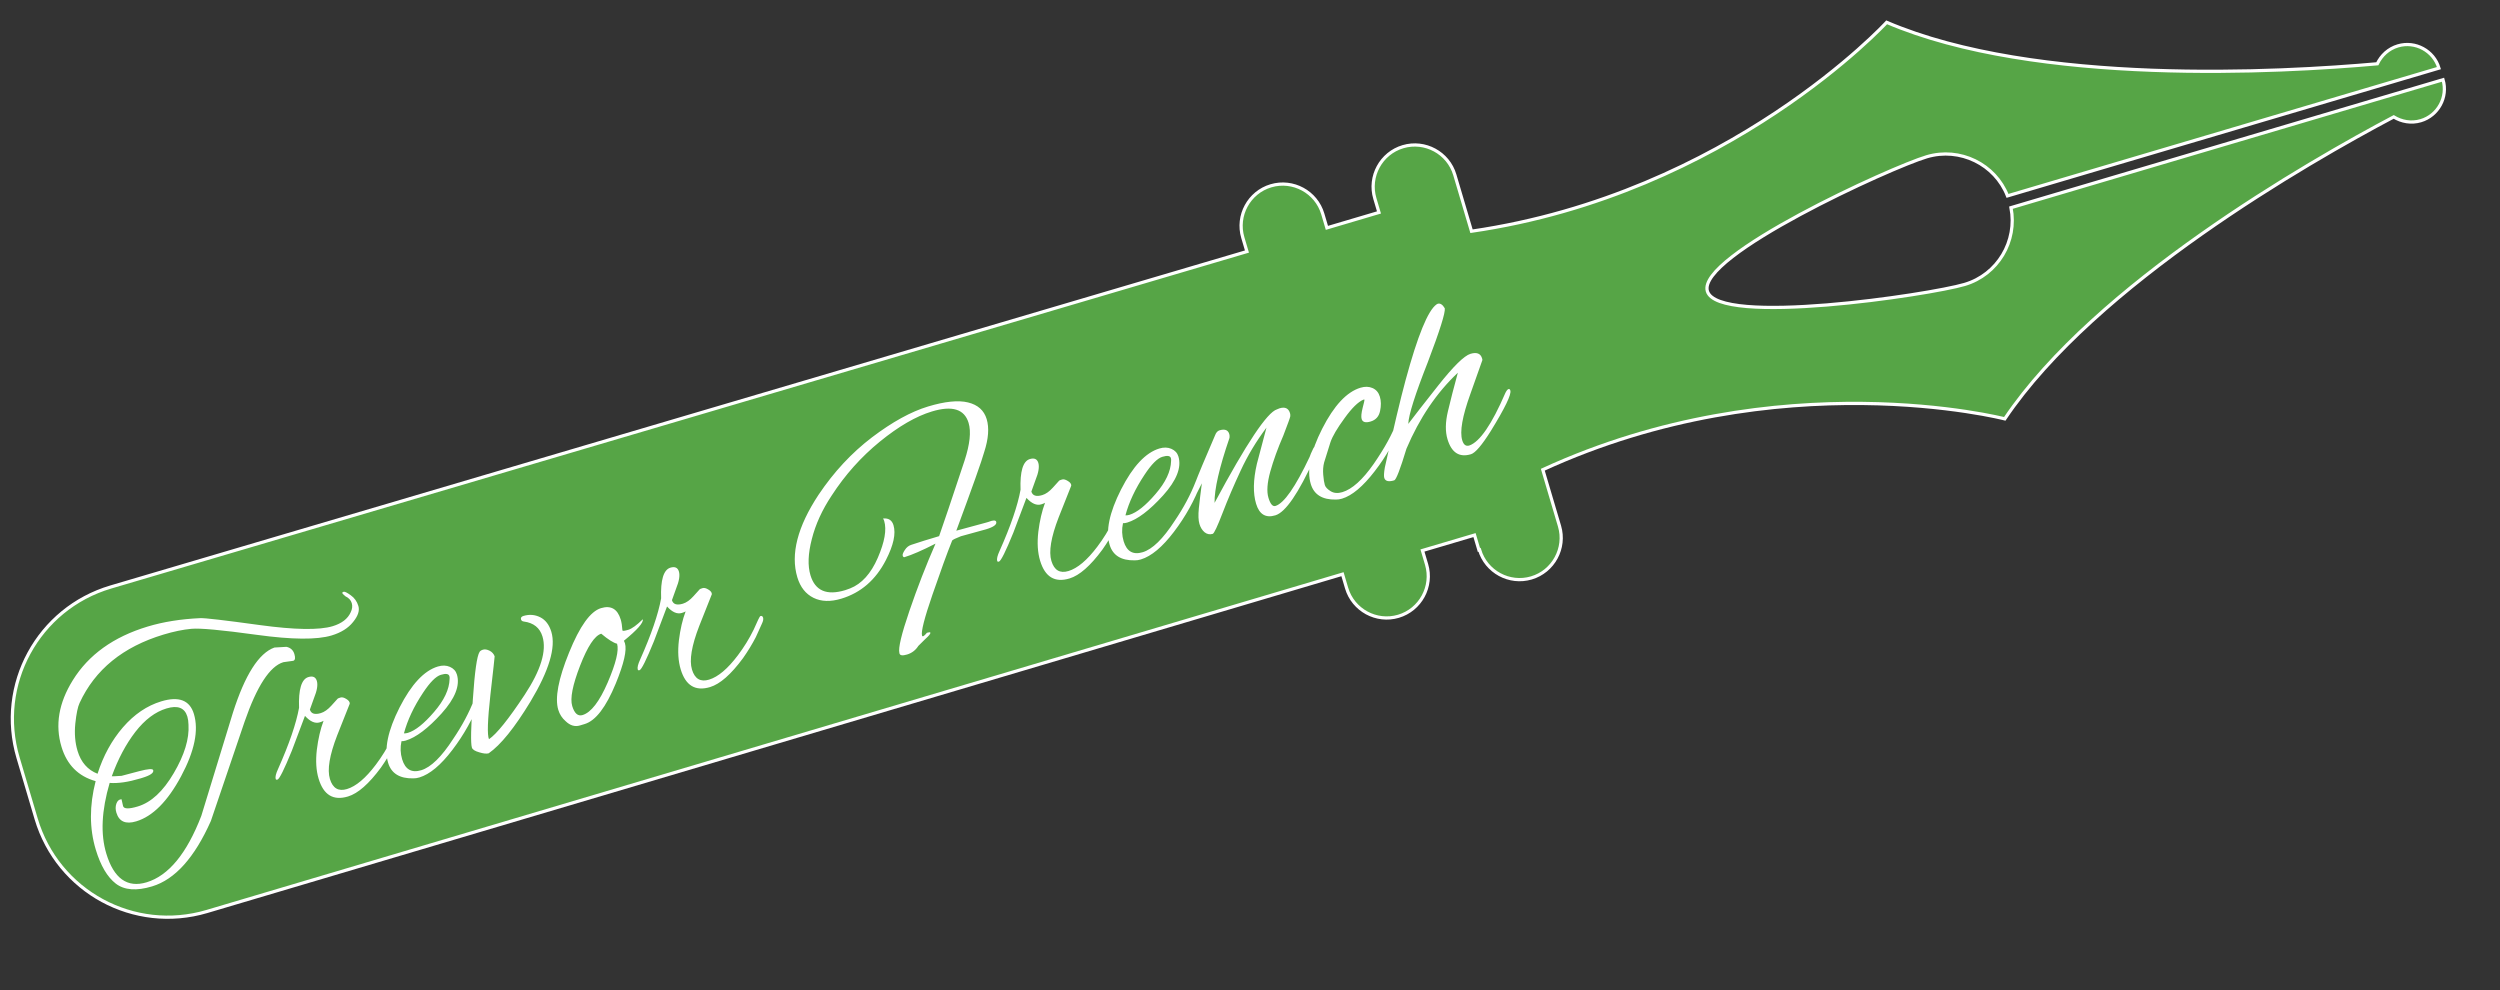 <?xml version="1.0" encoding="utf-8"?>
<svg id="master-artboard" viewBox="0 0 773.555 306.387" version="1.1" xmlns="http://www.w3.org/2000/svg" x="0px" y="0px" style="enable-background:new 0 0 1400 980;" width="773.555px" height="306.387px"><rect x="0" y="0" width="773.555" height="306.387" fill="#333333" stroke="none"/><defs><style id="ee-google-fonts">@import url(https://fonts.googleapis.com/css?family=Alex+Brush:400);</style></defs><rect id="ee-background" x="0" y="0" width="773.555" height="306.387" style="fill: white; fill-opacity: 0; pointer-events: none;"/>
<path d="M648,427.7c7.1,0,12.9-5.8,12.9-12.9v0c0-7.1-5.8-12.9-12.9-12.9h-16.4h-1.8c-11.5-79.8,25.5-141.5,25.5-141.5&#10;&#9;&#9;c-32-38.7-49.5-112.6-55.4-141.9c2.1-1.9,3.5-4.6,3.5-7.7c0-5.6-4.6-10.2-10.2-10.2v5.4v14.9V240c10.5,1,18.7,9.8,18.7,20.5&#10;&#9;&#9;c0,11.4-9.2,76.9-20.6,76.9c-11.4,0-20.6-65.5-20.6-76.9c0-10.7,8.2-19.6,18.7-20.5V121.1v-14.9v-5.4c-5.6,0-10.2,4.6-10.2,10.2&#10;&#9;&#9;c0,3.1,1.4,5.8,3.5,7.7c-5.9,29.3-23.3,103.2-55.4,141.9c0,0,37,61.7,25.5,141.5h-1.8h-16.4c-7.1,0-12.9,5.8-12.9,12.9v0&#10;&#9;&#9;c0,7.1,5.8,12.9,12.9,12.9h4.5l0,16.8h-4.5c-7.1,0-12.9,5.8-12.9,12.9s5.8,12.9,12.9,12.9h4.5l-0.3,366.5c0,23.5,19,42.5,42.5,42.5&#10;&#9;&#9;h19.7c23.5,0,42.5-19,42.5-42.5l-0.3-366.5h4.5c7.1,0,12.9-5.8,12.9-12.9s-5.8-12.9-12.9-12.9h-4.5l0-16.8H648z" transform="matrix(0.284, 0.959, -0.959, 0.284, 683.936, -572.783)" style="fill: rgb(86, 165, 70); stroke: rgb(255, 255, 255);"/>
<path d="M 243.04 501.39 C 243.04 499.663 243.553 497.953 244.58 496.26 C 243.393 495.507 242.8 494.393 242.8 492.92 C 242.8 491.147 243.583 489.57 245.15 488.19 C 246.91 486.637 249.183 485.86 251.97 485.86 C 253.25 485.86 254.627 486.047 256.1 486.42 C 256.433 486.5 257.863 487.12 260.39 488.28 C 262.923 489.44 264.74 490.02 265.84 490.02 C 266.58 490.02 267.133 489.81 267.5 489.39 C 267.693 489.183 267.79 488.96 267.79 488.72 C 267.79 488.48 267.683 488.263 267.47 488.07 C 267.363 487.91 267.31 487.807 267.31 487.76 C 267.31 487.713 267.353 487.69 267.44 487.69 C 267.527 487.69 267.677 487.83 267.89 488.11 C 268.11 488.39 268.22 488.717 268.22 489.09 C 268.22 489.47 267.967 489.83 267.46 490.17 C 266.96 490.517 266.323 490.69 265.55 490.69 C 264.35 490.69 262.487 490.11 259.96 488.95 C 257.433 487.79 255.847 487.147 255.2 487.02 C 254.553 486.887 253.813 486.82 252.98 486.82 C 249.667 486.82 247.057 487.893 245.15 490.04 C 244.93 490.28 244.667 490.763 244.36 491.49 C 244.06 492.217 243.91 492.917 243.91 493.59 C 243.91 494.517 244.237 495.237 244.89 495.75 C 245.723 494.537 246.707 493.57 247.84 492.85 C 248.98 492.13 250.133 491.77 251.3 491.77 C 252.74 491.77 253.46 492.33 253.46 493.45 C 253.46 494.79 252.67 496.25 251.09 497.83 C 249.517 499.403 248.057 500.19 246.71 500.19 C 245.85 500.19 245.42 499.823 245.42 499.09 C 245.42 498.83 245.487 498.607 245.62 498.42 C 245.76 498.227 245.923 498.153 246.11 498.2 L 246.07 498.75 C 246.07 498.99 246.437 499.11 247.17 499.11 C 248.257 499.11 249.403 498.55 250.61 497.43 C 251.823 496.31 252.557 495.213 252.81 494.14 C 252.877 493.9 252.91 493.687 252.91 493.5 C 252.91 492.78 252.45 492.42 251.53 492.42 C 250.61 492.42 249.657 492.77 248.67 493.47 C 247.683 494.177 246.76 495.107 245.9 496.26 C 245.96 496.287 246.207 496.35 246.64 496.45 L 248.08 496.5 C 248.787 496.527 249.14 496.607 249.14 496.74 C 249.14 496.96 248.803 497.07 248.13 497.07 C 248.083 497.07 248.037 497.07 247.99 497.07 C 247.01 497.07 246.21 496.95 245.59 496.71 C 244.357 498.597 243.74 500.333 243.74 501.92 C 243.74 503.967 244.53 504.99 246.11 504.99 C 247.903 504.99 249.77 503.743 251.71 501.25 L 256.41 494.24 C 258.17 491.68 259.697 490.367 260.99 490.3 L 261.91 490.52 C 262.197 490.68 262.34 490.92 262.34 491.24 C 262.34 491.56 262.26 491.72 262.1 491.72 L 261.33 491.6 C 260.223 491.6 258.807 492.793 257.08 495.18 L 252.31 501.85 C 250.257 504.23 248.297 505.42 246.43 505.42 C 245.15 505.42 244.263 505.077 243.77 504.39 C 243.283 503.703 243.04 502.703 243.04 501.39 ZM 263.134 503.12 C 261.934 503.12 261.334 502.457 261.334 501.13 C 261.334 500.457 261.507 499.72 261.854 498.92 C 262.207 498.12 262.594 497.447 263.014 496.9 C 262.934 496.92 262.827 496.93 262.694 496.93 C 262.314 496.93 261.994 496.657 261.734 496.11 L 259.964 498.42 C 258.97 499.647 258.394 500.26 258.234 500.26 C 258.154 500.26 258.114 500.23 258.114 500.17 C 258.114 500.01 258.25 499.777 258.524 499.47 C 259.917 497.857 260.9 496.49 261.474 495.37 C 261.84 493.977 262.304 493.28 262.864 493.28 C 263.23 493.28 263.414 493.44 263.414 493.76 C 263.414 494.08 263.214 494.487 262.814 494.98 L 262.244 495.75 C 262.244 496.09 262.49 496.26 262.984 496.26 C 263.27 496.26 263.59 496.153 263.944 495.94 L 264.574 495.56 C 264.6 495.547 264.68 495.54 264.814 495.54 C 264.94 495.54 265.074 495.62 265.214 495.78 C 265.36 495.94 265.41 496.083 265.364 496.21 L 263.704 498.3 C 262.684 499.607 262.174 500.64 262.174 501.4 C 262.174 502.16 262.524 502.54 263.224 502.54 C 263.964 502.54 264.867 502.15 265.934 501.37 C 266.574 500.903 267.16 500.383 267.694 499.81 C 268.187 499.23 268.457 498.94 268.504 498.94 C 268.617 498.94 268.674 499 268.674 499.12 C 268.674 499.24 268.6 499.38 268.454 499.54 L 267.694 500.41 C 267.26 500.857 266.78 501.287 266.254 501.7 C 264.987 502.647 263.947 503.12 263.134 503.12 ZM 268.909 503.31 C 268.736 503.31 268.576 503.287 268.429 503.24 C 267.409 502.953 266.899 502.377 266.899 501.51 C 266.899 500.39 267.603 499.093 269.009 497.62 C 270.416 496.153 271.679 495.42 272.799 495.42 C 273.166 495.42 273.466 495.52 273.699 495.72 C 273.933 495.92 274.049 496.163 274.049 496.45 C 274.049 497.343 273.373 498.2 272.019 499.02 C 270.666 499.833 269.566 500.24 268.719 500.24 C 268.593 500.24 268.483 500.223 268.389 500.19 C 268.149 500.623 268.029 501.08 268.029 501.56 C 268.029 502.393 268.423 502.81 269.209 502.81 C 270.003 502.81 271.033 502.273 272.299 501.2 C 273.273 500.413 274.103 499.58 274.789 498.7 C 274.936 498.513 275.063 498.42 275.169 498.42 C 275.269 498.42 275.319 498.467 275.319 498.56 C 275.319 498.653 275.256 498.79 275.129 498.97 C 274.263 500.103 273.223 501.11 272.009 501.99 C 270.796 502.87 269.763 503.31 268.909 503.31 M 273.449 496.4 C 273.449 496.207 273.246 496.11 272.839 496.11 C 272.433 496.11 271.853 496.423 271.099 497.05 C 270.093 497.883 269.309 498.753 268.749 499.66 C 268.843 499.693 268.946 499.71 269.059 499.71 C 269.666 499.71 270.476 499.387 271.489 498.74 C 272.509 498.093 273.146 497.387 273.399 496.62 C 273.433 496.54 273.449 496.467 273.449 496.4 ZM 280.357 493.57 C 280.837 493.57 281.247 493.73 281.587 494.05 C 281.921 494.37 282.087 494.817 282.087 495.39 C 282.087 496.657 281.041 498.24 278.947 500.14 C 277.167 501.74 275.734 502.717 274.647 503.07 C 274.474 503.07 274.244 502.973 273.957 502.78 C 273.664 502.593 273.517 502.42 273.517 502.26 C 273.517 501.907 273.904 500.713 274.677 498.68 C 275.444 496.647 275.971 495.51 276.257 495.27 C 276.324 495.21 276.427 495.18 276.567 495.18 C 276.714 495.18 276.867 495.253 277.027 495.4 C 277.187 495.553 277.274 495.733 277.287 495.94 C 277.287 495.96 276.891 496.89 276.097 498.73 C 275.311 500.57 274.941 501.667 274.987 502.02 C 275.674 501.807 276.901 500.967 278.667 499.5 C 280.434 498.027 281.317 496.707 281.317 495.54 C 281.317 494.833 280.967 494.32 280.267 494 C 280.154 493.953 280.097 493.88 280.097 493.78 C 280.097 493.64 280.184 493.57 280.357 493.57 ZM 287.341 497.91 C 287.341 498.47 286.808 499.407 285.741 500.72 C 284.474 502.273 283.394 503.05 282.501 503.05 L 282.111 503.05 C 281.698 503.05 281.371 502.833 281.131 502.4 C 280.938 502.093 280.841 501.757 280.841 501.39 C 280.841 500.43 281.541 499.083 282.941 497.35 C 284.341 495.61 285.474 494.74 286.341 494.74 C 287.154 494.74 287.561 495.173 287.561 496.04 C 287.561 496.267 287.521 496.553 287.441 496.9 C 287.454 496.953 287.608 496.98 287.901 496.98 C 288.188 496.98 288.628 496.827 289.221 496.52 C 289.201 496.793 288.568 497.187 287.321 497.7 C 287.334 497.76 287.341 497.83 287.341 497.91 M 285.781 496.66 C 285.241 496.66 284.471 497.3 283.471 498.58 C 282.471 499.86 281.971 500.807 281.971 501.42 C 281.971 502.027 282.161 502.33 282.541 502.33 C 283.234 502.33 284.108 501.707 285.161 500.46 C 286.214 499.207 286.741 498.31 286.741 497.77 C 286.488 497.623 286.168 497.253 285.781 496.66 ZM 292.725 503.12 C 291.525 503.12 290.925 502.457 290.925 501.13 C 290.925 500.457 291.098 499.72 291.445 498.92 C 291.798 498.12 292.185 497.447 292.605 496.9 C 292.525 496.92 292.418 496.93 292.285 496.93 C 291.905 496.93 291.585 496.657 291.325 496.11 L 289.555 498.42 C 288.562 499.647 287.985 500.26 287.825 500.26 C 287.745 500.26 287.705 500.23 287.705 500.17 C 287.705 500.01 287.842 499.777 288.115 499.47 C 289.508 497.857 290.492 496.49 291.065 495.37 C 291.432 493.977 291.895 493.28 292.455 493.28 C 292.822 493.28 293.005 493.44 293.005 493.76 C 293.005 494.08 292.805 494.487 292.405 494.98 L 291.835 495.75 C 291.835 496.09 292.082 496.26 292.575 496.26 C 292.862 496.26 293.182 496.153 293.535 495.94 L 294.165 495.56 C 294.192 495.547 294.272 495.54 294.405 495.54 C 294.532 495.54 294.665 495.62 294.805 495.78 C 294.952 495.94 295.002 496.083 294.955 496.21 L 293.295 498.3 C 292.275 499.607 291.765 500.64 291.765 501.4 C 291.765 502.16 292.115 502.54 292.815 502.54 C 293.555 502.54 294.458 502.15 295.525 501.37 C 296.165 500.903 296.752 500.383 297.285 499.81 C 297.778 499.23 298.048 498.94 298.095 498.94 C 298.208 498.94 298.265 499 298.265 499.12 C 298.265 499.24 298.192 499.38 298.045 499.54 L 297.285 500.41 C 296.852 500.857 296.372 501.287 295.845 501.7 C 294.578 502.647 293.538 503.12 292.725 503.12 ZM 314.703 496.98 C 316.256 497.027 317.076 497.05 317.163 497.05 C 317.249 497.05 317.303 497.05 317.323 497.05 C 317.703 497.017 317.893 497.073 317.893 497.22 C 317.893 497.44 317.583 497.55 316.963 497.55 L 314.923 497.5 C 314.503 497.533 314.253 497.573 314.173 497.62 C 313.506 498.453 312.603 499.66 311.463 501.24 C 310.329 502.813 309.763 503.753 309.763 504.06 C 309.763 504.187 309.906 504.153 310.193 503.96 C 310.366 503.96 310.453 503.983 310.453 504.03 C 310.453 504.11 310.279 504.23 309.933 504.39 L 309.253 504.75 C 308.953 505.01 308.606 505.14 308.213 505.14 C 307.819 505.14 307.639 505.043 307.673 504.85 C 307.686 504.463 308.253 503.49 309.373 501.93 C 310.493 500.37 311.653 498.887 312.853 497.48 C 311.706 497.687 310.826 497.79 310.213 497.79 C 310.153 497.777 310.123 497.727 310.123 497.64 C 310.123 497.547 310.219 497.42 310.413 497.26 C 310.599 497.1 310.803 497.02 311.023 497.02 C 311.236 497.02 311.583 497.013 312.063 497 L 313.293 497 C 313.833 496.267 315.039 494.57 316.913 491.91 C 317.679 490.81 318.063 489.9 318.063 489.18 C 318.063 488.06 317.233 487.5 315.573 487.5 C 314.273 487.5 312.746 487.86 310.993 488.58 C 309.246 489.3 307.636 490.283 306.163 491.53 C 305.123 492.39 304.299 493.327 303.693 494.34 C 303.079 495.347 302.773 496.24 302.773 497.02 C 302.773 498.287 303.526 498.92 305.033 498.92 C 305.159 498.92 305.296 498.913 305.443 498.9 C 306.416 498.82 307.339 498.263 308.213 497.23 C 309.086 496.197 309.523 495.327 309.523 494.62 C 309.523 494.56 309.513 494.49 309.493 494.41 C 309.913 494.49 310.123 494.737 310.123 495.15 C 310.123 495.837 309.673 496.647 308.773 497.58 C 307.559 498.84 306.153 499.47 304.553 499.47 C 303.673 499.47 302.986 499.24 302.493 498.78 C 301.993 498.313 301.743 497.68 301.743 496.88 C 301.743 494.993 302.896 493.09 305.203 491.17 C 306.863 489.81 308.629 488.78 310.503 488.08 C 312.376 487.387 314.006 487.04 315.393 487.04 C 316.773 487.04 317.803 487.24 318.483 487.64 C 319.163 488.04 319.503 488.597 319.503 489.31 C 319.503 490.023 319.193 490.827 318.573 491.72 C 318.199 492.313 316.909 494.067 314.703 496.98 ZM 322.1 503.12 C 320.9 503.12 320.3 502.457 320.3 501.13 C 320.3 500.457 320.474 499.72 320.82 498.92 C 321.174 498.12 321.56 497.447 321.98 496.9 C 321.9 496.92 321.794 496.93 321.66 496.93 C 321.28 496.93 320.96 496.657 320.7 496.11 L 318.93 498.42 C 317.937 499.647 317.36 500.26 317.2 500.26 C 317.12 500.26 317.08 500.23 317.08 500.17 C 317.08 500.01 317.217 499.777 317.49 499.47 C 318.884 497.857 319.867 496.49 320.44 495.37 C 320.807 493.977 321.27 493.28 321.83 493.28 C 322.197 493.28 322.38 493.44 322.38 493.76 C 322.38 494.08 322.18 494.487 321.78 494.98 L 321.21 495.75 C 321.21 496.09 321.457 496.26 321.95 496.26 C 322.237 496.26 322.557 496.153 322.91 495.94 L 323.54 495.56 C 323.567 495.547 323.647 495.54 323.78 495.54 C 323.907 495.54 324.04 495.62 324.18 495.78 C 324.327 495.94 324.377 496.083 324.33 496.21 L 322.67 498.3 C 321.65 499.607 321.14 500.64 321.14 501.4 C 321.14 502.16 321.49 502.54 322.19 502.54 C 322.93 502.54 323.834 502.15 324.9 501.37 C 325.54 500.903 326.127 500.383 326.66 499.81 C 327.154 499.23 327.424 498.94 327.47 498.94 C 327.584 498.94 327.64 499 327.64 499.12 C 327.64 499.24 327.567 499.38 327.42 499.54 L 326.66 500.41 C 326.227 500.857 325.747 501.287 325.22 501.7 C 323.954 502.647 322.914 503.12 322.1 503.12 ZM 327.876 503.31 C 327.703 503.31 327.543 503.287 327.396 503.24 C 326.376 502.953 325.866 502.377 325.866 501.51 C 325.866 500.39 326.569 499.093 327.976 497.62 C 329.383 496.153 330.646 495.42 331.766 495.42 C 332.133 495.42 332.433 495.52 332.666 495.72 C 332.899 495.92 333.016 496.163 333.016 496.45 C 333.016 497.343 332.339 498.2 330.986 499.02 C 329.633 499.833 328.533 500.24 327.686 500.24 C 327.559 500.24 327.449 500.223 327.356 500.19 C 327.116 500.623 326.996 501.08 326.996 501.56 C 326.996 502.393 327.389 502.81 328.176 502.81 C 328.969 502.81 329.999 502.273 331.266 501.2 C 332.239 500.413 333.069 499.58 333.756 498.7 C 333.903 498.513 334.029 498.42 334.136 498.42 C 334.236 498.42 334.286 498.467 334.286 498.56 C 334.286 498.653 334.223 498.79 334.096 498.97 C 333.229 500.103 332.189 501.11 330.976 501.99 C 329.763 502.87 328.729 503.31 327.876 503.31 M 332.416 496.4 C 332.416 496.207 332.213 496.11 331.806 496.11 C 331.399 496.11 330.819 496.423 330.066 497.05 C 329.059 497.883 328.276 498.753 327.716 499.66 C 327.809 499.693 327.913 499.71 328.026 499.71 C 328.633 499.71 329.443 499.387 330.456 498.74 C 331.476 498.093 332.113 497.387 332.366 496.62 C 332.399 496.54 332.416 496.467 332.416 496.4 ZM 336.684 495.42 C 337.117 495.42 337.334 495.587 337.334 495.92 C 337.334 496.013 337.311 496.11 337.264 496.21 C 335.824 498.21 334.961 499.72 334.674 500.74 C 338.401 497.013 340.664 495.15 341.464 495.15 C 341.544 495.137 341.617 495.13 341.684 495.13 C 342.131 495.13 342.354 495.33 342.354 495.73 C 342.354 495.81 342.337 495.89 342.304 495.97 C 342.271 496.05 341.951 496.48 341.344 497.26 C 340.637 498.093 340.041 498.893 339.554 499.66 C 339.067 500.433 338.824 501.073 338.824 501.58 C 338.824 502.093 338.937 502.35 339.164 502.35 C 339.864 502.35 341.087 501.383 342.834 499.45 C 342.867 499.417 342.924 499.343 343.004 499.23 C 343.244 498.943 343.387 498.8 343.434 498.8 C 343.481 498.8 343.504 498.88 343.504 499.04 C 343.504 499.2 343.391 499.407 343.164 499.66 C 341.184 501.92 339.777 503.05 338.944 503.05 C 338.157 503.05 337.764 502.617 337.764 501.75 C 337.764 500.89 338.084 499.9 338.724 498.78 L 340.264 496.28 C 339.177 497.08 338.211 497.957 337.364 498.91 C 336.511 499.863 335.737 500.787 335.044 501.68 C 334.351 502.573 333.947 503.02 333.834 503.02 C 333.594 503.02 333.404 502.92 333.264 502.72 C 333.131 502.52 333.064 502.273 333.064 501.98 C 333.064 501.687 333.167 501.29 333.374 500.79 C 333.581 500.297 333.844 499.697 334.164 498.99 L 332.724 500.5 C 332.377 500.853 332.157 501.03 332.064 501.03 C 331.977 501.03 331.934 500.98 331.934 500.88 C 331.934 500.773 331.997 500.657 332.124 500.53 C 332.717 499.937 333.231 499.367 333.664 498.82 C 334.077 498.28 334.934 497.24 336.234 495.7 C 336.374 495.513 336.524 495.42 336.684 495.42 ZM 344.316 503.31 C 344.142 503.31 343.982 503.287 343.836 503.24 C 342.816 502.953 342.306 502.377 342.306 501.51 C 342.306 500.39 343.009 499.093 344.416 497.62 C 345.822 496.153 347.086 495.42 348.206 495.42 C 348.572 495.42 348.872 495.52 349.106 495.72 C 349.339 495.92 349.456 496.19 349.456 496.53 C 349.456 496.877 349.352 497.237 349.146 497.61 C 348.939 497.99 348.626 498.18 348.206 498.18 C 347.792 498.18 347.586 498.05 347.586 497.79 C 347.586 497.617 347.692 497.35 347.906 496.99 C 348.126 496.63 348.236 496.437 348.236 496.41 C 348.236 496.39 348.209 496.38 348.156 496.38 C 347.709 496.427 347.099 496.747 346.326 497.34 C 345.546 497.927 345.012 498.42 344.726 498.82 L 343.796 500.19 C 343.636 500.45 343.519 500.753 343.446 501.1 C 343.372 501.453 343.336 501.72 343.336 501.9 C 343.336 502.073 343.436 502.273 343.636 502.5 C 343.836 502.72 344.119 502.83 344.486 502.83 C 345.286 502.83 346.279 502.363 347.466 501.43 C 348.646 500.49 349.556 499.597 350.196 498.75 C 350.276 498.657 350.372 498.61 350.486 498.61 C 350.599 498.61 350.656 498.64 350.656 498.7 C 350.656 498.767 350.616 498.847 350.536 498.94 C 349.656 500.113 348.602 501.133 347.376 502 C 346.156 502.873 345.136 503.31 344.316 503.31 ZM 354.978 502.9 C 354.031 502.9 353.558 502.35 353.558 501.25 C 353.558 500.623 353.778 499.93 354.218 499.17 C 354.658 498.41 355.198 497.52 355.838 496.5 C 353.791 497.52 351.934 499.03 350.268 501.03 C 349.341 502.423 348.798 503.12 348.638 503.12 C 348.178 503.12 347.948 502.983 347.948 502.71 C 347.948 502.57 348.041 502.313 348.228 501.94 C 349.781 499.173 350.958 497.15 351.758 495.87 C 353.664 492.817 355.008 491.16 355.788 490.9 C 355.821 490.887 355.854 490.88 355.888 490.88 C 356.094 490.88 356.238 491.047 356.318 491.38 C 356.271 491.72 355.441 492.937 353.828 495.03 C 352.148 497.157 351.194 498.55 350.968 499.21 C 351.561 498.777 352.594 498.047 354.068 497.02 C 355.648 495.92 356.694 495.37 357.208 495.37 C 357.721 495.37 357.978 495.57 357.978 495.97 C 357.978 496.03 357.974 496.073 357.968 496.1 C 357.954 496.127 357.398 496.883 356.298 498.37 C 355.191 499.857 354.638 500.953 354.638 501.66 C 354.638 502.027 354.774 502.21 355.048 502.21 C 355.914 502.177 357.211 501.137 358.938 499.09 C 359.078 498.943 359.184 498.87 359.258 498.87 C 359.331 498.87 359.368 498.92 359.368 499.02 C 359.368 499.34 358.574 500.203 356.988 501.61 C 356.001 502.47 355.331 502.9 354.978 502.9 Z" transform="matrix(3.786, -1.144, 1.144, 3.786, -1464.11, -1357.34)" style="fill: rgb(255, 255, 255); white-space: pre; color: rgb(51, 51, 51);"/></svg>